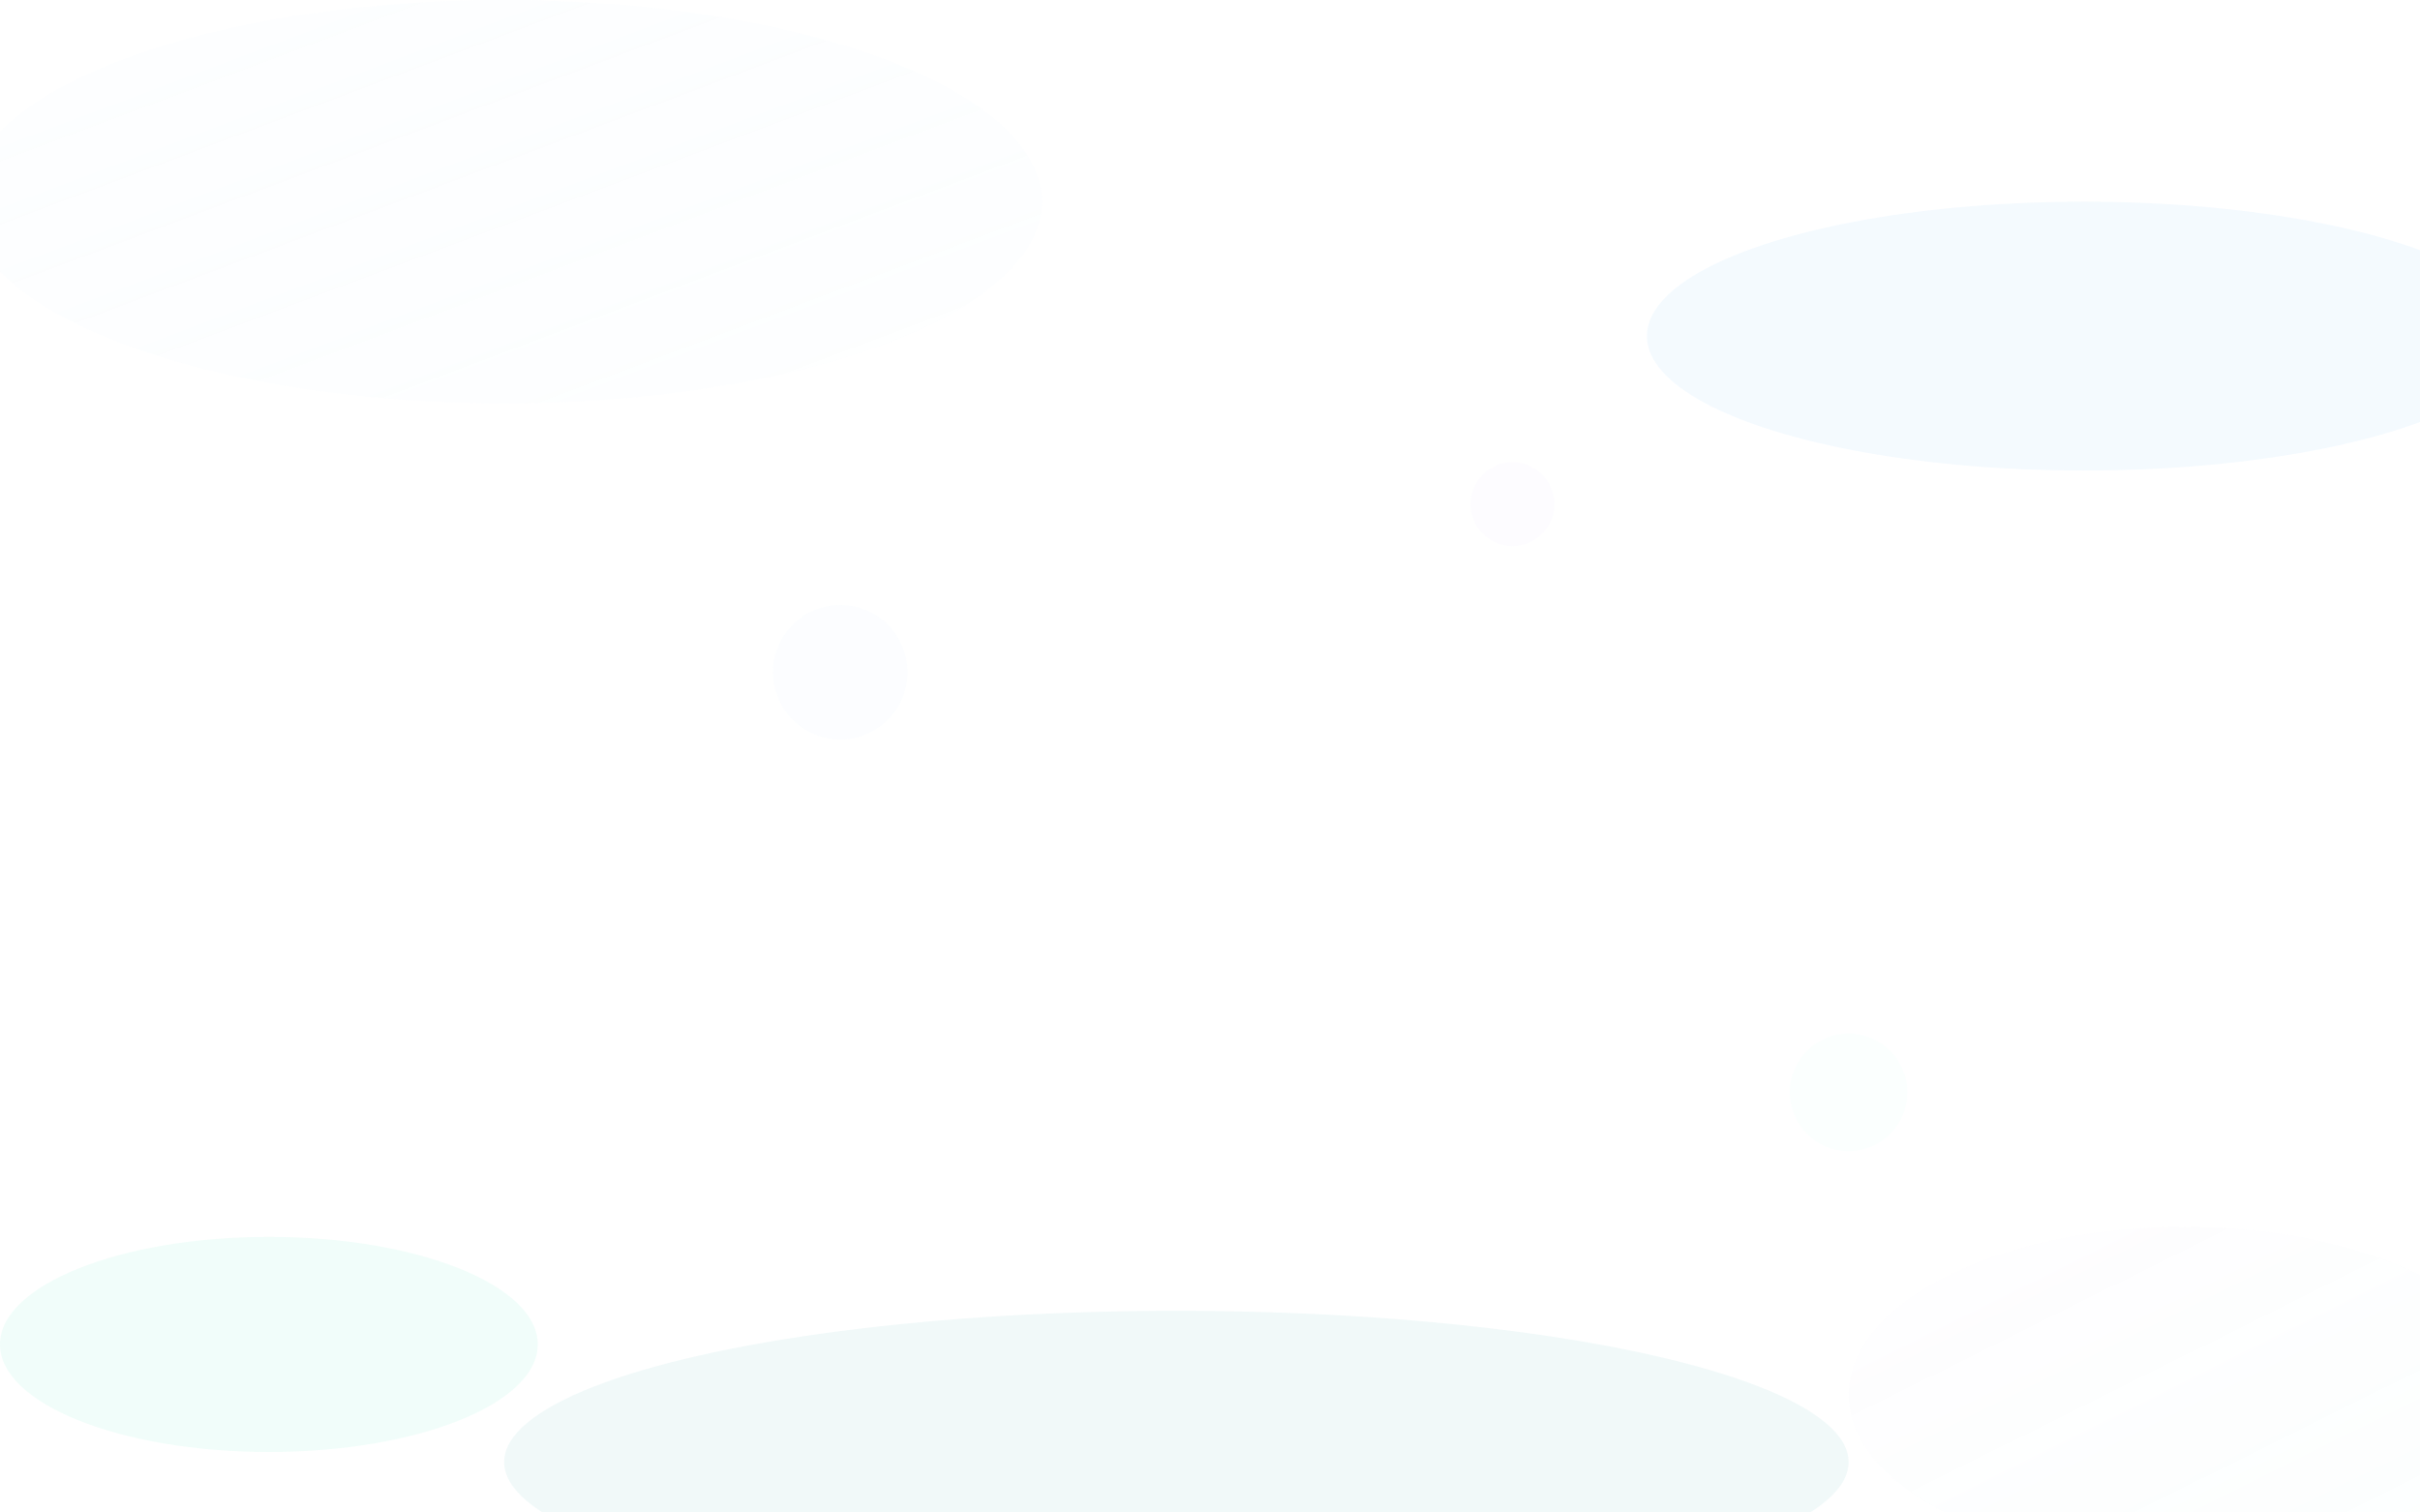 <svg width="100%" height="100%" viewBox="0 0 1440 900" fill="none" xmlns="http://www.w3.org/2000/svg">
  <defs>
    <linearGradient id="grad1" x1="0%" y1="0%" x2="100%" y2="100%">
      <stop offset="0%" style="stop-color:#E4F3FF;stop-opacity:0.3" />
      <stop offset="100%" style="stop-color:#C0E2FC;stop-opacity:0.1" />
    </linearGradient>
    <linearGradient id="grad2" x1="0%" y1="0%" x2="100%" y2="100%">
      <stop offset="0%" style="stop-color:#F9E2FE;stop-opacity:0.25" />
      <stop offset="100%" style="stop-color:#B4F5E3;stop-opacity:0.15" />
    </linearGradient>
    <filter id="blur1">
      <feGaussianBlur in="SourceGraphic" stdDeviation="3" />
    </filter>
  </defs>
  
  <!-- Animated floating elements -->
  <ellipse opacity="0.25" cx="300" cy="120" rx="320" ry="120" fill="url(#grad1)" filter="url(#blur1)">
    <animateTransform attributeName="transform" attributeType="XML" type="translate" 
                      values="0,0; 20,10; 0,0" dur="8s" repeatCount="indefinite"/>
  </ellipse>
  
  <ellipse opacity="0.18" cx="1240" cy="200" rx="260" ry="80" fill="#C0E2FC">
    <animateTransform attributeName="transform" attributeType="XML" type="translate" 
                      values="0,0; -15,8; 0,0" dur="6s" repeatCount="indefinite"/>
  </ellipse>
  
  <ellipse opacity="0.20" cx="700" cy="870" rx="400" ry="90" fill="#B8E1E1">
    <animateTransform attributeName="transform" attributeType="XML" type="translate" 
                      values="0,0; 25,-5; 0,0" dur="10s" repeatCount="indefinite"/>
  </ellipse>
  
  <ellipse opacity="0.22" cx="1300" cy="830" rx="200" ry="100" fill="url(#grad2)">
    <animateTransform attributeName="transform" attributeType="XML" type="translate" 
                      values="0,0; -10,15; 0,0" dur="7s" repeatCount="indefinite"/>
  </ellipse>
  
  <ellipse opacity="0.19" cx="160" cy="800" rx="160" ry="64" fill="#B4F5E3">
    <animateTransform attributeName="transform" attributeType="XML" type="translate" 
                      values="0,0; 12,-8; 0,0" dur="9s" repeatCount="indefinite"/>
  </ellipse>
  
  <!-- Additional floating bubbles -->
  <circle opacity="0.15" cx="500" cy="400" r="40" fill="#E8F4FD">
    <animateTransform attributeName="transform" attributeType="XML" type="translate" 
                      values="0,0; 8,12; 0,0" dur="5s" repeatCount="indefinite"/>
  </circle>
  
  <circle opacity="0.12" cx="900" cy="300" r="25" fill="#F0E8FF">
    <animateTransform attributeName="transform" attributeType="XML" type="translate" 
                      values="0,0; -5,10; 0,0" dur="4s" repeatCount="indefinite"/>
  </circle>
  
  <circle opacity="0.16" cx="1100" cy="650" r="35" fill="#E8FFF8">
    <animateTransform attributeName="transform" attributeType="XML" type="translate" 
                      values="0,0; 15,-7; 0,0" dur="6.5s" repeatCount="indefinite"/>
  </circle>
</svg>